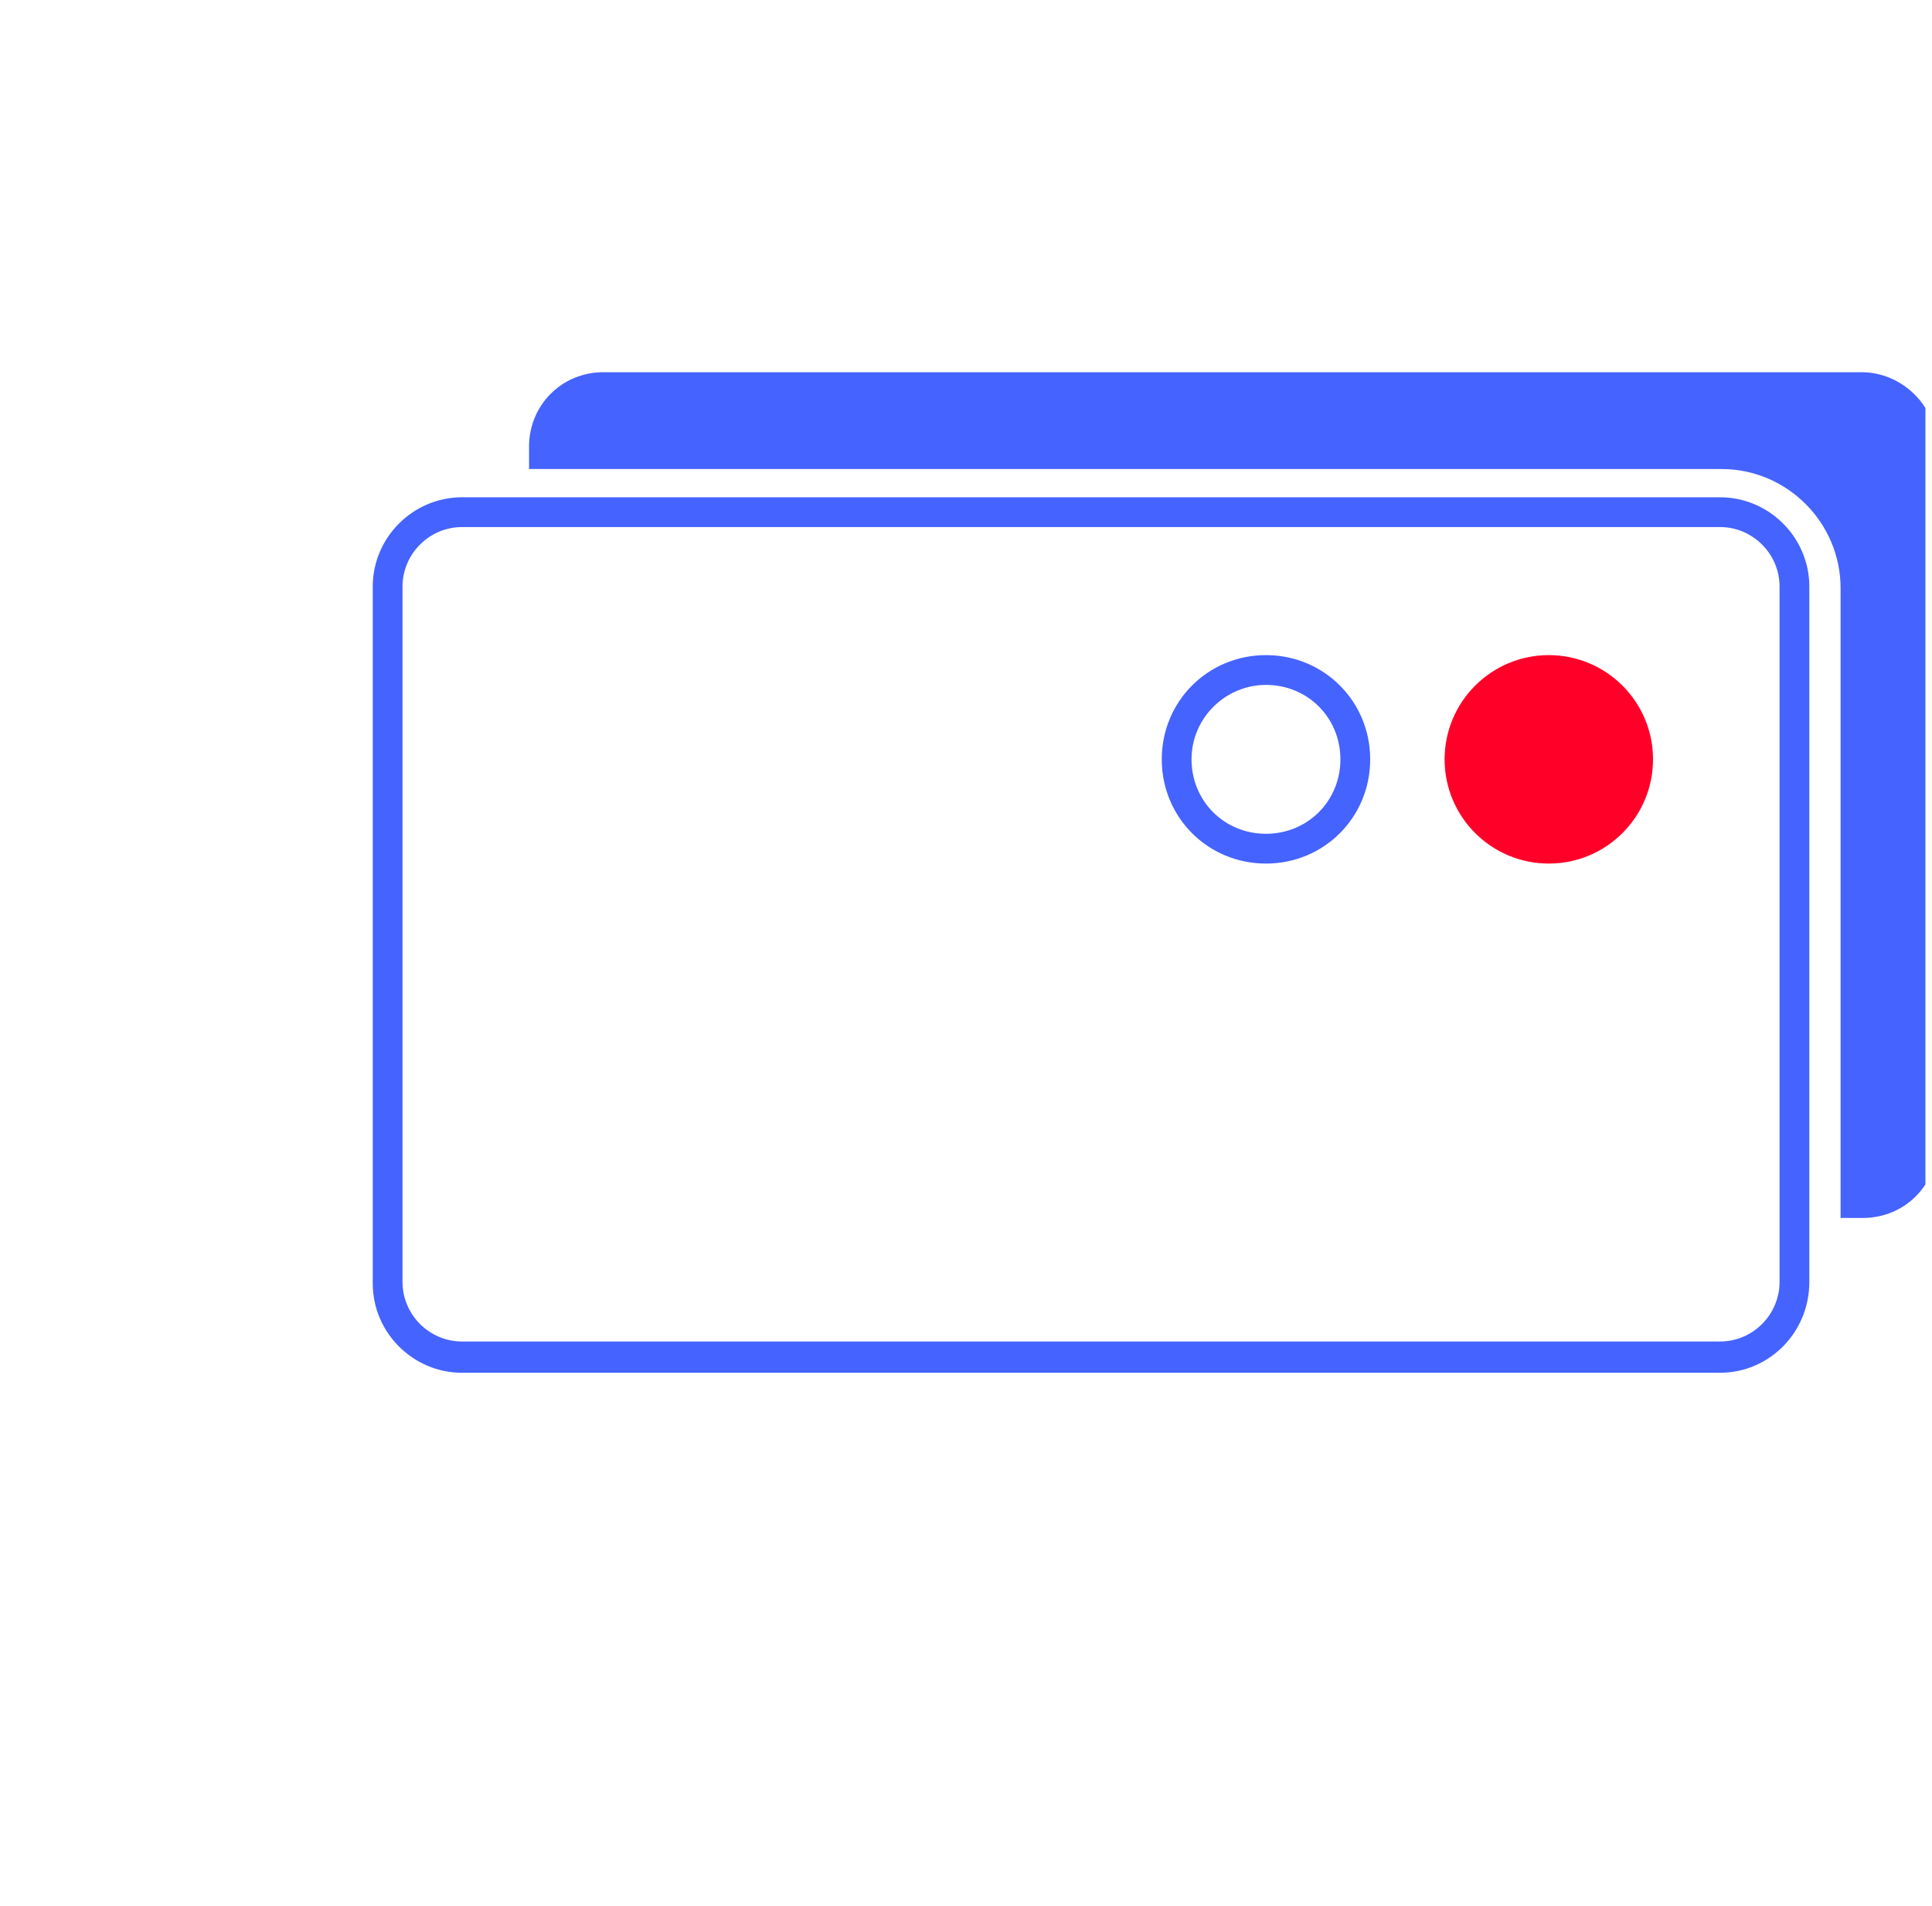 <svg width="73" height="72" viewBox="0 0 73 72" fill="none" xmlns="http://www.w3.org/2000/svg">
<g clip-path="url(#clip0_6006_32791)">
<path d="M70.334 14.062H22.803C21.228 14.062 19.99 15.3 19.99 16.875V17.719H65.046C67.522 17.719 69.546 19.744 69.546 22.219V46.013H70.39C71.965 46.013 73.203 44.775 73.203 43.2V16.875C73.147 15.3 71.853 14.062 70.334 14.062Z" fill="#4563FF"/>
<path d="M64.99 51.862H17.459C15.603 51.862 14.084 50.343 14.084 48.487V22.162C14.084 20.306 15.603 18.787 17.459 18.787H64.99C66.847 18.787 68.365 20.306 68.365 22.162V48.431C68.365 50.343 66.847 51.862 64.99 51.862ZM17.459 19.912C16.221 19.912 15.209 20.925 15.209 22.162V48.431C15.209 49.668 16.221 50.681 17.459 50.681H64.99C66.228 50.681 67.24 49.668 67.24 48.431V22.162C67.24 20.925 66.228 19.912 64.99 19.912H17.459Z" fill="#4563FF"/>
<path d="M47.834 25.875C49.409 25.875 50.647 27.113 50.647 28.688C50.647 30.262 49.409 31.5 47.834 31.5C46.259 31.5 45.022 30.262 45.022 28.688C45.022 27.113 46.315 25.875 47.834 25.875ZM47.834 24.75C45.64 24.75 43.897 26.494 43.897 28.688C43.897 30.881 45.64 32.625 47.834 32.625C50.028 32.625 51.772 30.881 51.772 28.688C51.772 26.494 50.028 24.75 47.834 24.75Z" fill="#4563FF"/>
<path d="M58.522 32.625C60.696 32.625 62.459 30.862 62.459 28.688C62.459 26.513 60.696 24.75 58.522 24.75C56.347 24.75 54.584 26.513 54.584 28.688C54.584 30.862 56.347 32.625 58.522 32.625Z" fill="#FF0029"/>
</g>
<defs>
<clipPath id="clip0_6006_32791">
<rect width="72" height="72" fill="white" transform="translate(0.752)"/>
</clipPath>
</defs>
</svg>
